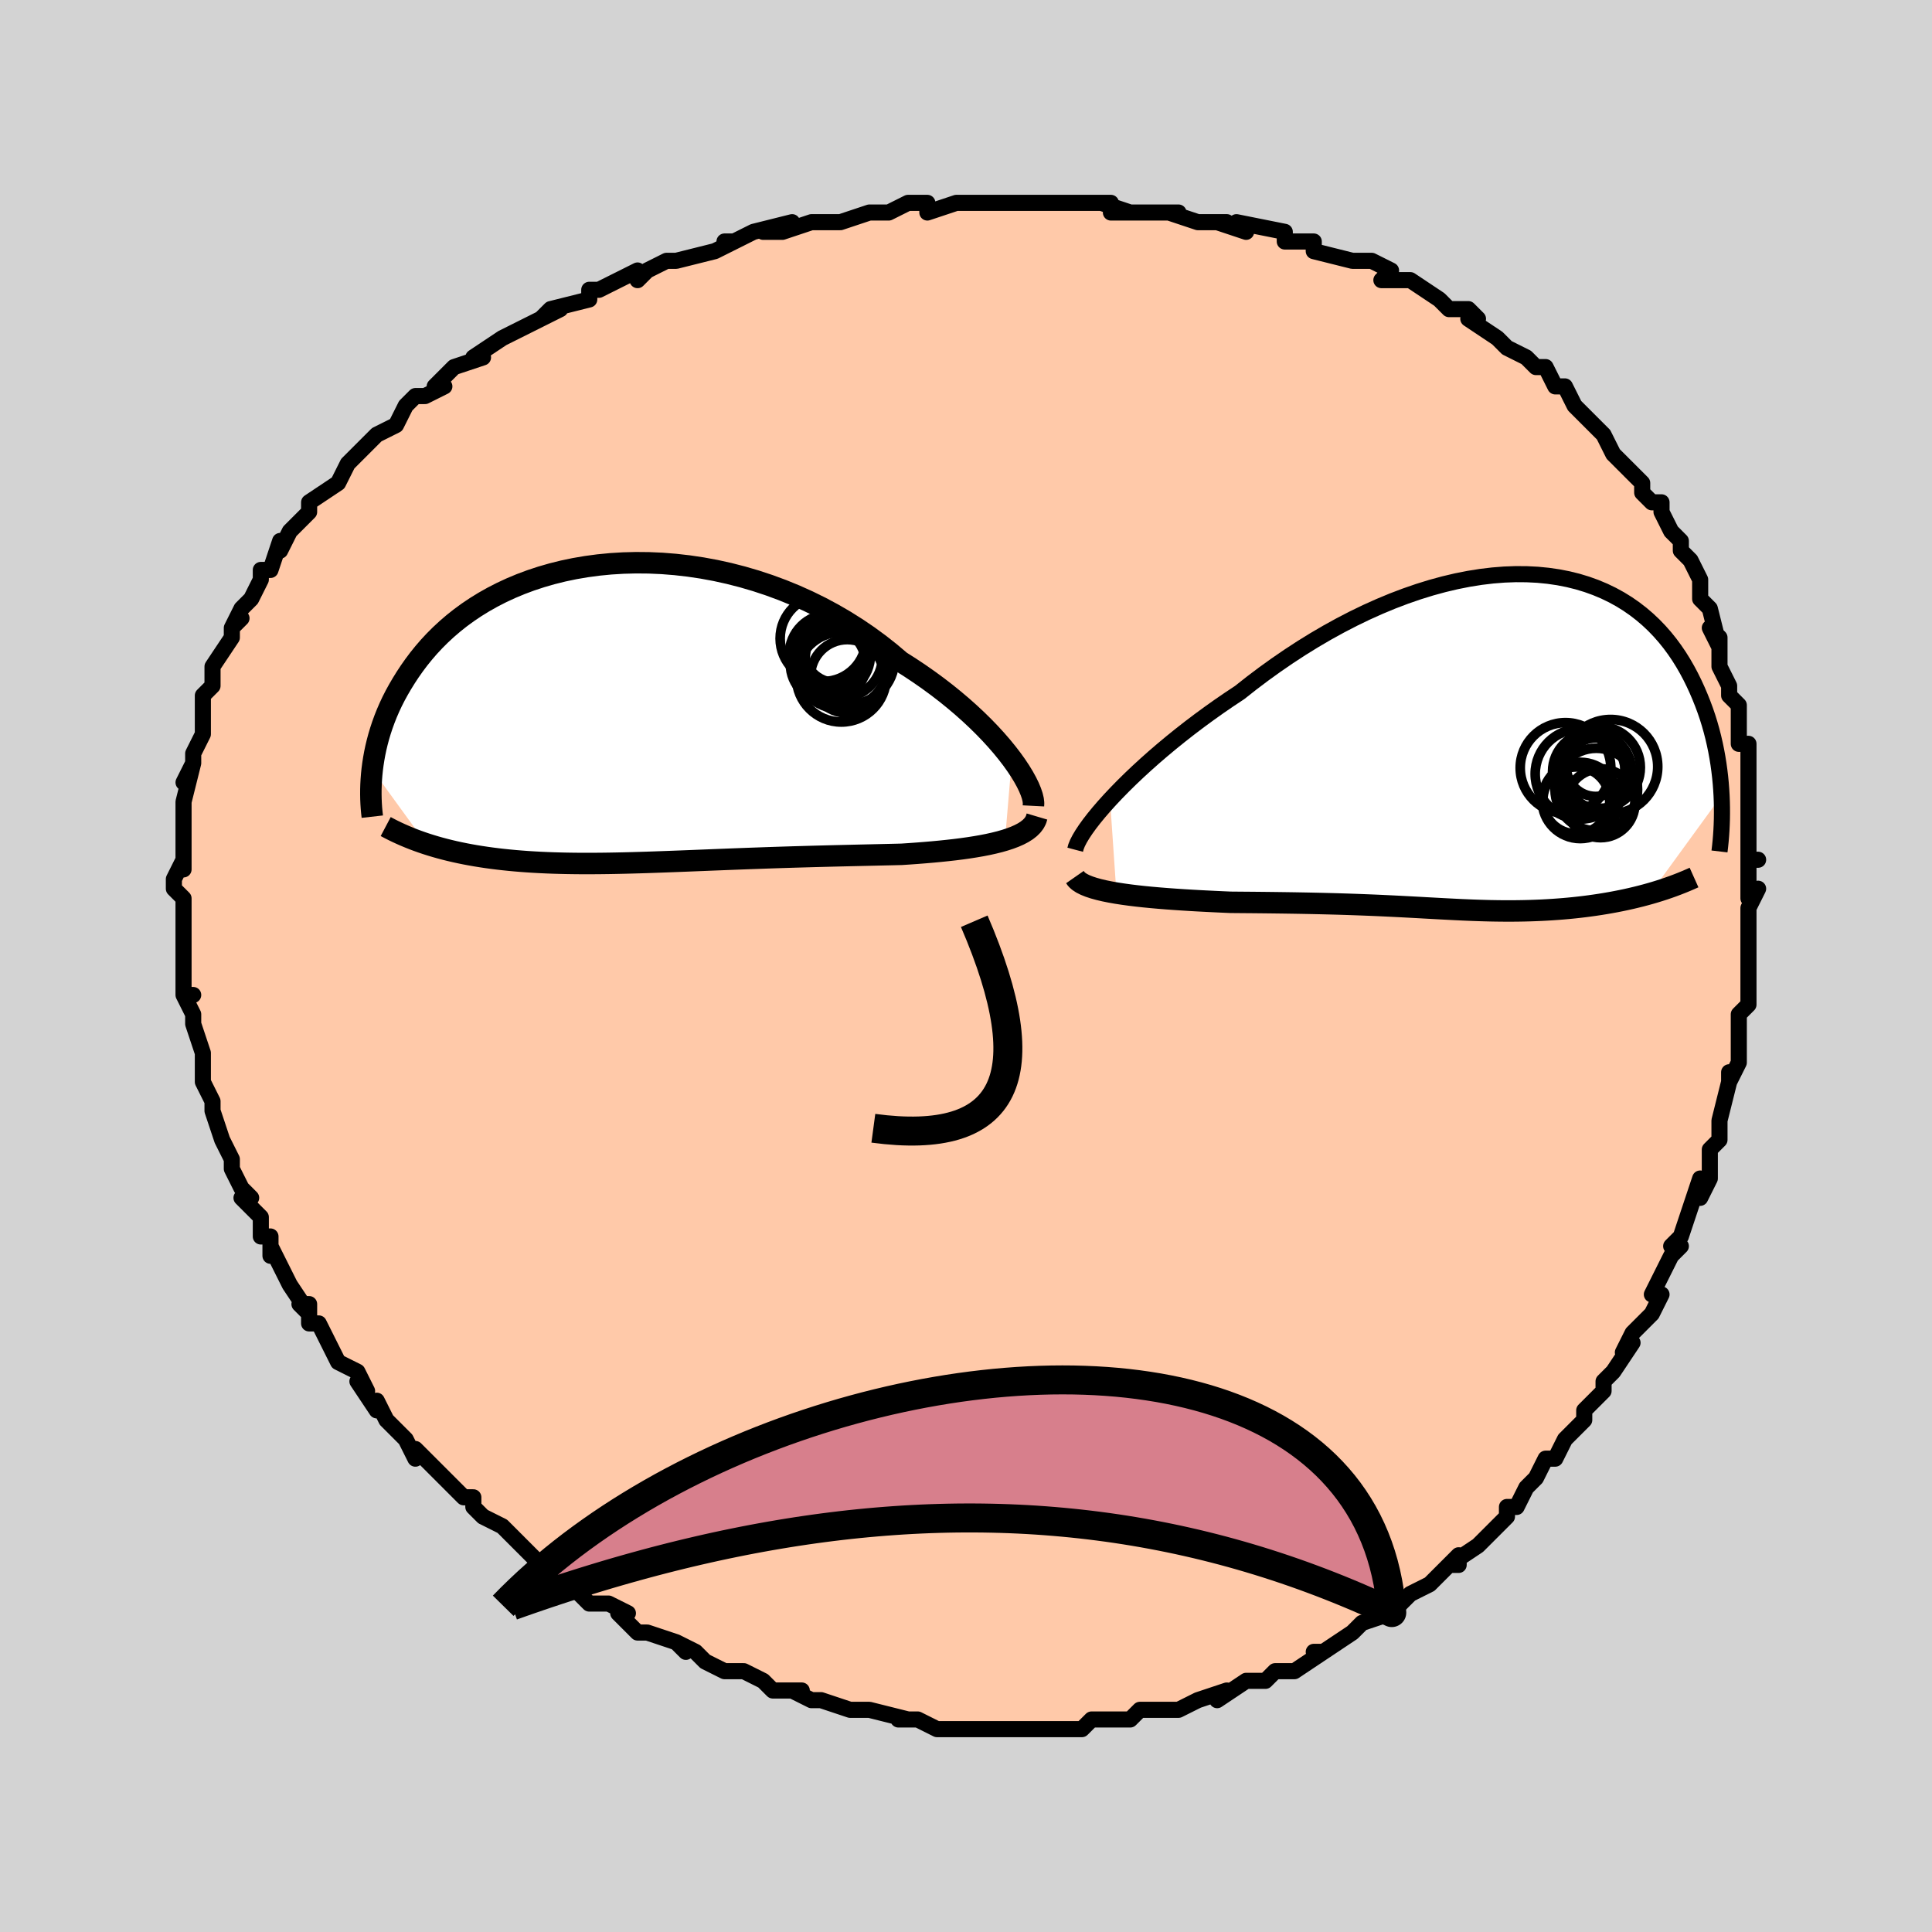 <svg viewBox="-100 -100 200 200" xmlns="http://www.w3.org/2000/svg" width="400" height="400" id="face-svg"><defs><clipPath id="leftEyeClipPath"><polyline points="39.652,4.664,39.155,4.017,38.614,3.355,38.029,2.681,37.402,1.996,36.734,1.305,36.027,0.61,35.281,-0.087,34.499,-0.783,33.682,-1.475,32.831,-2.163,31.948,-2.843,31.035,-3.513,30.092,-4.172,29.122,-4.818,28.126,-5.45,27.069,-6.346,25.968,-7.215,24.825,-8.053,23.643,-8.857,22.425,-9.625,21.173,-10.353,19.892,-11.039,18.584,-11.683,17.254,-12.281,15.903,-12.833,14.537,-13.337,13.158,-13.793,11.769,-14.2,10.376,-14.557,8.98,-14.865,7.585,-15.122,6.195,-15.329,4.813,-15.487,3.442,-15.596,2.085,-15.656,0.745,-15.668,-0.575,-15.634,-1.874,-15.555,-3.147,-15.431,-4.394,-15.264,-5.611,-15.056,-6.798,-14.808,-7.951,-14.521,-9.07,-14.198,-10.154,-13.841,-11.2,-13.45,-12.208,-13.029,-13.177,-12.579,-14.107,-12.102,-14.997,-11.601,-15.847,-11.077,-16.656,-10.533,-17.426,-9.971,-18.156,-9.392,-18.846,-8.799,-19.498,-8.195,-20.113,-7.581,-20.691,-6.959,-21.233,-6.331,-21.742,-5.7,-22.218,-5.066,-22.664,-4.433,-23.081,-3.801,-23.471,-3.172,-23.836,-2.549,-24.177,-1.929,-24.492,-1.31,-24.781,-0.693,-25.047,-0.079,-25.289,0.531,-25.509,1.136,-25.707,1.736,-25.885,2.33,-26.042,2.917,-26.181,3.497,-26.301,4.069,-26.403,4.632,-26.489,5.187,-26.56,5.732,-20.966,13.436,-20.496,13.585,-20.017,13.729,-19.529,13.867,-19.031,13.999,-18.525,14.125,-18.01,14.245,-17.486,14.359,-16.953,14.468,-16.412,14.57,-15.862,14.667,-15.303,14.757,-14.737,14.842,-14.162,14.921,-13.58,14.994,-12.988,15.062,-12.384,15.124,-11.769,15.182,-11.142,15.234,-10.505,15.281,-9.857,15.322,-9.198,15.358,-8.529,15.389,-7.849,15.415,-7.159,15.435,-6.459,15.451,-5.749,15.462,-5.029,15.469,-4.298,15.47,-3.558,15.468,-2.808,15.462,-2.047,15.452,-1.277,15.438,-0.497,15.421,0.293,15.401,1.093,15.378,1.903,15.353,2.723,15.325,3.554,15.295,4.394,15.264,5.244,15.232,6.105,15.198,6.975,15.163,7.856,15.128,8.746,15.092,9.647,15.057,10.558,15.021,11.478,14.986,12.408,14.951,13.348,14.918,14.296,14.884,15.254,14.852,16.22,14.821,17.195,14.791,18.177,14.763,19.166,14.735,20.162,14.709,21.163,14.683,22.169,14.659,23.179,14.635,24.192,14.612,25.206,14.589,26.22,14.566,27.233,14.543,28.242,14.518,29.056,14.464,29.861,14.406,30.658,14.343,31.444,14.276,32.219,14.203,32.98,14.124,33.727,14.04,34.457,13.948,35.169,13.848,35.861,13.74,36.53,13.624,37.176,13.498,37.795,13.361,38.386,13.214,38.946,13.054"></polyline></clipPath><clipPath id="rightEyeClipPath"><polyline points="-39.649,5.949,-38.995,5.255,-38.298,4.543,-37.56,3.816,-36.782,3.077,-35.967,2.328,-35.117,1.572,-34.234,0.812,-33.32,0.051,-32.378,-0.71,-31.409,-1.468,-30.415,-2.221,-29.398,-2.966,-28.361,-3.703,-27.304,-4.428,-26.231,-5.14,-25,-6.111,-23.742,-7.059,-22.462,-7.98,-21.162,-8.872,-19.845,-9.732,-18.513,-10.556,-17.171,-11.341,-15.821,-12.085,-14.466,-12.787,-13.109,-13.443,-11.753,-14.052,-10.401,-14.614,-9.055,-15.125,-7.719,-15.586,-6.395,-15.996,-5.085,-16.353,-3.792,-16.658,-2.518,-16.91,-1.265,-17.11,-0.035,-17.257,1.169,-17.352,2.347,-17.395,3.496,-17.387,4.615,-17.33,5.703,-17.223,6.759,-17.069,7.78,-16.869,8.767,-16.624,9.719,-16.335,10.635,-16.005,11.515,-15.635,12.358,-15.228,13.164,-14.785,13.934,-14.308,14.666,-13.799,15.362,-13.262,16.022,-12.697,16.646,-12.108,17.235,-11.497,17.79,-10.866,18.312,-10.217,18.801,-9.554,19.259,-8.878,19.688,-8.191,20.087,-7.497,20.459,-6.798,20.806,-6.095,21.129,-5.391,21.429,-4.689,21.708,-3.99,21.967,-3.292,22.205,-2.593,22.422,-1.894,22.62,-1.196,22.798,-0.5,22.958,0.194,23.1,0.883,23.225,1.568,23.334,2.246,23.427,2.918,23.506,3.583,23.57,4.239,23.62,4.887,23.658,5.525,16.281,15.665,15.787,15.802,15.287,15.934,14.78,16.06,14.268,16.181,13.751,16.296,13.228,16.406,12.701,16.51,12.17,16.608,11.635,16.701,11.097,16.788,10.556,16.87,10.013,16.946,9.468,17.017,8.922,17.082,8.371,17.142,7.814,17.197,7.252,17.247,6.685,17.291,6.114,17.331,5.541,17.366,4.965,17.396,4.387,17.42,3.808,17.44,3.228,17.455,2.647,17.465,2.065,17.471,1.482,17.472,0.899,17.469,0.314,17.462,-0.272,17.452,-0.86,17.437,-1.45,17.419,-2.043,17.399,-2.639,17.375,-3.24,17.349,-3.846,17.32,-4.457,17.289,-5.076,17.257,-5.703,17.223,-6.339,17.188,-6.986,17.153,-7.644,17.116,-8.315,17.08,-9,17.043,-9.7,17.007,-10.417,16.971,-11.151,16.936,-11.905,16.901,-12.679,16.868,-13.474,16.837,-14.291,16.807,-15.132,16.778,-15.997,16.751,-16.887,16.727,-17.802,16.704,-18.743,16.683,-19.71,16.664,-20.703,16.647,-21.721,16.632,-22.765,16.618,-23.833,16.606,-24.924,16.595,-26.036,16.586,-27.168,16.576,-27.996,16.54,-28.827,16.501,-29.659,16.46,-30.49,16.417,-31.319,16.37,-32.144,16.319,-32.962,16.264,-33.772,16.205,-34.572,16.141,-35.357,16.072,-36.127,15.997,-36.878,15.915,-37.607,15.826,-38.311,15.729,-38.987,15.625"></polyline></clipPath><filter id="fuzzy"><feTurbulence id="turbulence" baseFrequency="0.05" numOctaves="3" type="noise" result="noise"></feTurbulence><feDisplacementMap in="SourceGraphic" in2="noise" scale="2"></feDisplacementMap></filter><linearGradient id="rainbowGradient" x1="0%" y1="0%" x2="100%" y2="0%"><stop offset="0%" style="stop-color: rgb(44, 34, 43);  stop-opacity: 1"></stop><stop offset="50%" style="stop-color: rgb(148, 0, 211);  stop-opacity: 1"></stop><stop offset="100%" style="stop-color: rgb(255, 165, 0);  stop-opacity: 1"></stop></linearGradient></defs><title>That&#39;s an ugly face</title><desc>CREATED BY XUAN TANG, MORE INFO AT TXSTC55.GITHUB.IO</desc><rect x="-100" y="-100" width="100%" height="100%" opacity="1" fill="rgb(211, 211, 211)"></rect><polyline id="faceContour" points="81,0,81,0,81,4,80,5,80,5,80,6,80,8,80,10,79,12,79,11,79,12,78,16,78,16,78,18,77,19,77,21,77,22,76,24,76,22,75,25,75,25,74,28,73,29,74,29,73,30,71,34,72,34,71,36,71,36,69,38,68,40,69,39,69,39,67,42,66,43,66,44,65,45,64,46,64,47,63,48,63,48,62,49,61,51,60,51,59,53,58,54,57,56,56,56,56,57,54,59,54,59,53,60,50,62,51,62,51,61,48,64,48,64,46,65,46,65,44,67,44,67,43,67,44,67,41,68,40,69,40,69,37,71,36,71,37,71,37,71,34,73,33,73,32,73,31,74,30,74,29,74,26,76,27,75,24,76,24,76,22,77,20,77,19,77,19,77,20,77,18,77,17,78,15,78,14,78,13,78,12,79,10,79,9,79,9,79,7,79,6,79,6,79,3,79,2,79,2,79,-1,79,-2,79,-2,79,-3,79,-5,78,-5,78,-7,78,-6,78,-10,77,-10,77,-10,77,-12,77,-15,76,-16,76,-18,75,-17,75,-19,75,-20,75,-21,74,-21,74,-23,73,-24,73,-25,73,-27,72,-28,71,-30,70,-29,71,-30,70,-33,69,-34,69,-36,67,-35,67,-37,66,-38,66,-38,66,-39,66,-41,64,-41,64,-42,63,-43,62,-44,62,-46,60,-45,61,-46,60,-48,58,-50,57,-50,57,-51,56,-51,55,-52,55,-53,54,-53,54,-56,51,-57,50,-57,51,-58,49,-59,48,-60,47,-61,45,-61,46,-63,43,-62,44,-63,42,-63,42,-65,41,-65,41,-67,37,-68,37,-68,35,-69,35,-68,36,-70,33,-70,33,-72,29,-72,30,-72,28,-73,28,-73,26,-75,24,-75,24,-74,24,-75,23,-76,21,-76,20,-77,18,-78,15,-78,15,-78,15,-78,14,-79,12,-79,11,-79,11,-79,10,-79,9,-80,6,-80,5,-81,3,-80,3,-81,3,-81,1,-81,0,-81,-2,-81,-2,-81,-5,-81,-6,-81,-7,-82,-8,-82,-9,-81,-11,-81,-10,-81,-12,-81,-13,-81,-13,-81,-15,-81,-16,-81,-17,-81,-17,-80,-21,-81,-19,-80,-21,-80,-22,-79,-24,-79,-26,-79,-26,-79,-28,-78,-29,-78,-31,-78,-31,-78,-31,-76,-34,-76,-35,-75,-36,-76,-35,-75,-37,-74,-38,-73,-40,-73,-40,-73,-41,-72,-41,-71,-44,-71,-43,-70,-45,-70,-45,-68,-47,-68,-48,-68,-48,-65,-50,-64,-52,-64,-52,-64,-52,-62,-54,-61,-55,-62,-54,-61,-55,-59,-56,-58,-58,-57,-59,-56,-59,-54,-60,-55,-60,-53,-62,-50,-63,-51,-63,-51,-63,-48,-65,-48,-65,-46,-66,-46,-66,-42,-68,-44,-67,-43,-68,-39,-69,-39,-70,-38,-70,-36,-71,-34,-72,-34,-71,-33,-72,-31,-73,-31,-73,-30,-73,-26,-74,-24,-75,-25,-75,-24,-75,-22,-76,-18,-77,-21,-76,-19,-76,-16,-77,-13,-77,-13,-77,-10,-78,-9,-78,-8,-78,-8,-78,-6,-79,-4,-79,-4,-78,-1,-79,0,-79,2,-79,3,-79,6,-79,6,-79,7,-79,9,-79,11,-79,11,-79,15,-79,14,-79,17,-78,15,-78,19,-78,22,-78,21,-78,24,-77,24,-77,27,-77,26,-77,29,-76,28,-77,33,-76,33,-75,35,-75,34,-75,36,-75,36,-74,40,-73,40,-73,42,-73,44,-72,43,-71,46,-71,45,-71,46,-71,49,-69,50,-68,52,-68,53,-67,52,-67,55,-65,55,-65,56,-64,58,-63,59,-62,59,-62,60,-62,61,-60,62,-60,63,-58,64,-57,63,-58,65,-56,66,-55,66,-55,67,-53,69,-51,69,-51,70,-50,70,-49,71,-48,72,-48,72,-47,73,-45,74,-44,74,-43,75,-42,76,-40,76,-38,76,-38,77,-37,77,-37,78,-33,77,-35,78,-34,78,-31,79,-29,79,-28,80,-27,80,-26,80,-27,80,-23,81,-23,81,-23,81,-20,81,-17,81,-17,81,-15,81,-15,81,-11,82,-11,81,-11,81,-9,81,-7,82,-8,81,-6,81,-3,81,-1,81,-3,81,0,81,0" fill="#ffc9a9" stroke="black" stroke-width="1.667" stroke-linejoin="round" filter="url(#fuzzy)"></polyline><g transform="translate(54.559 -23.17)"><polyline id="rightCountour" points="-39.649,5.949,-38.995,5.255,-38.298,4.543,-37.56,3.816,-36.782,3.077,-35.967,2.328,-35.117,1.572,-34.234,0.812,-33.32,0.051,-32.378,-0.71,-31.409,-1.468,-30.415,-2.221,-29.398,-2.966,-28.361,-3.703,-27.304,-4.428,-26.231,-5.14,-25,-6.111,-23.742,-7.059,-22.462,-7.98,-21.162,-8.872,-19.845,-9.732,-18.513,-10.556,-17.171,-11.341,-15.821,-12.085,-14.466,-12.787,-13.109,-13.443,-11.753,-14.052,-10.401,-14.614,-9.055,-15.125,-7.719,-15.586,-6.395,-15.996,-5.085,-16.353,-3.792,-16.658,-2.518,-16.91,-1.265,-17.11,-0.035,-17.257,1.169,-17.352,2.347,-17.395,3.496,-17.387,4.615,-17.33,5.703,-17.223,6.759,-17.069,7.78,-16.869,8.767,-16.624,9.719,-16.335,10.635,-16.005,11.515,-15.635,12.358,-15.228,13.164,-14.785,13.934,-14.308,14.666,-13.799,15.362,-13.262,16.022,-12.697,16.646,-12.108,17.235,-11.497,17.79,-10.866,18.312,-10.217,18.801,-9.554,19.259,-8.878,19.688,-8.191,20.087,-7.497,20.459,-6.798,20.806,-6.095,21.129,-5.391,21.429,-4.689,21.708,-3.99,21.967,-3.292,22.205,-2.593,22.422,-1.894,22.62,-1.196,22.798,-0.5,22.958,0.194,23.1,0.883,23.225,1.568,23.334,2.246,23.427,2.918,23.506,3.583,23.57,4.239,23.62,4.887,23.658,5.525,16.281,15.665,15.787,15.802,15.287,15.934,14.78,16.06,14.268,16.181,13.751,16.296,13.228,16.406,12.701,16.51,12.17,16.608,11.635,16.701,11.097,16.788,10.556,16.87,10.013,16.946,9.468,17.017,8.922,17.082,8.371,17.142,7.814,17.197,7.252,17.247,6.685,17.291,6.114,17.331,5.541,17.366,4.965,17.396,4.387,17.42,3.808,17.44,3.228,17.455,2.647,17.465,2.065,17.471,1.482,17.472,0.899,17.469,0.314,17.462,-0.272,17.452,-0.86,17.437,-1.45,17.419,-2.043,17.399,-2.639,17.375,-3.24,17.349,-3.846,17.32,-4.457,17.289,-5.076,17.257,-5.703,17.223,-6.339,17.188,-6.986,17.153,-7.644,17.116,-8.315,17.08,-9,17.043,-9.7,17.007,-10.417,16.971,-11.151,16.936,-11.905,16.901,-12.679,16.868,-13.474,16.837,-14.291,16.807,-15.132,16.778,-15.997,16.751,-16.887,16.727,-17.802,16.704,-18.743,16.683,-19.71,16.664,-20.703,16.647,-21.721,16.632,-22.765,16.618,-23.833,16.606,-24.924,16.595,-26.036,16.586,-27.168,16.576,-27.996,16.54,-28.827,16.501,-29.659,16.46,-30.49,16.417,-31.319,16.37,-32.144,16.319,-32.962,16.264,-33.772,16.205,-34.572,16.141,-35.357,16.072,-36.127,15.997,-36.878,15.915,-37.607,15.826,-38.311,15.729,-38.987,15.625" fill="white" stroke="white" stroke-width="0" stroke-linejoin="round" filter="url(#fuzzy)"></polyline></g><g transform="translate(-34.908 -26.08)"><polyline id="leftCountour" points="39.652,4.664,39.155,4.017,38.614,3.355,38.029,2.681,37.402,1.996,36.734,1.305,36.027,0.61,35.281,-0.087,34.499,-0.783,33.682,-1.475,32.831,-2.163,31.948,-2.843,31.035,-3.513,30.092,-4.172,29.122,-4.818,28.126,-5.45,27.069,-6.346,25.968,-7.215,24.825,-8.053,23.643,-8.857,22.425,-9.625,21.173,-10.353,19.892,-11.039,18.584,-11.683,17.254,-12.281,15.903,-12.833,14.537,-13.337,13.158,-13.793,11.769,-14.2,10.376,-14.557,8.98,-14.865,7.585,-15.122,6.195,-15.329,4.813,-15.487,3.442,-15.596,2.085,-15.656,0.745,-15.668,-0.575,-15.634,-1.874,-15.555,-3.147,-15.431,-4.394,-15.264,-5.611,-15.056,-6.798,-14.808,-7.951,-14.521,-9.07,-14.198,-10.154,-13.841,-11.2,-13.45,-12.208,-13.029,-13.177,-12.579,-14.107,-12.102,-14.997,-11.601,-15.847,-11.077,-16.656,-10.533,-17.426,-9.971,-18.156,-9.392,-18.846,-8.799,-19.498,-8.195,-20.113,-7.581,-20.691,-6.959,-21.233,-6.331,-21.742,-5.7,-22.218,-5.066,-22.664,-4.433,-23.081,-3.801,-23.471,-3.172,-23.836,-2.549,-24.177,-1.929,-24.492,-1.31,-24.781,-0.693,-25.047,-0.079,-25.289,0.531,-25.509,1.136,-25.707,1.736,-25.885,2.33,-26.042,2.917,-26.181,3.497,-26.301,4.069,-26.403,4.632,-26.489,5.187,-26.56,5.732,-20.966,13.436,-20.496,13.585,-20.017,13.729,-19.529,13.867,-19.031,13.999,-18.525,14.125,-18.01,14.245,-17.486,14.359,-16.953,14.468,-16.412,14.57,-15.862,14.667,-15.303,14.757,-14.737,14.842,-14.162,14.921,-13.58,14.994,-12.988,15.062,-12.384,15.124,-11.769,15.182,-11.142,15.234,-10.505,15.281,-9.857,15.322,-9.198,15.358,-8.529,15.389,-7.849,15.415,-7.159,15.435,-6.459,15.451,-5.749,15.462,-5.029,15.469,-4.298,15.47,-3.558,15.468,-2.808,15.462,-2.047,15.452,-1.277,15.438,-0.497,15.421,0.293,15.401,1.093,15.378,1.903,15.353,2.723,15.325,3.554,15.295,4.394,15.264,5.244,15.232,6.105,15.198,6.975,15.163,7.856,15.128,8.746,15.092,9.647,15.057,10.558,15.021,11.478,14.986,12.408,14.951,13.348,14.918,14.296,14.884,15.254,14.852,16.22,14.821,17.195,14.791,18.177,14.763,19.166,14.735,20.162,14.709,21.163,14.683,22.169,14.659,23.179,14.635,24.192,14.612,25.206,14.589,26.22,14.566,27.233,14.543,28.242,14.518,29.056,14.464,29.861,14.406,30.658,14.343,31.444,14.276,32.219,14.203,32.98,14.124,33.727,14.04,34.457,13.948,35.169,13.848,35.861,13.74,36.53,13.624,37.176,13.498,37.795,13.361,38.386,13.214,38.946,13.054" fill="white" stroke="white" stroke-width="0" stroke-linejoin="round" filter="url(#fuzzy)"></polyline></g><g transform="translate(54.559 -23.17)"><polyline id="rightUpper" points="-43.254,11.136,-43.17,10.816,-43.017,10.442,-42.799,10.017,-42.518,9.545,-42.177,9.031,-41.778,8.477,-41.323,7.889,-40.815,7.269,-40.256,6.621,-39.649,5.949,-38.995,5.255,-38.298,4.543,-37.56,3.816,-36.782,3.077,-35.967,2.328,-35.117,1.572,-34.234,0.812,-33.32,0.051,-32.378,-0.71,-31.409,-1.468,-30.415,-2.221,-29.398,-2.966,-28.361,-3.703,-27.304,-4.428,-26.231,-5.14,-25,-6.111,-23.742,-7.059,-22.462,-7.98,-21.162,-8.872,-19.845,-9.732,-18.513,-10.556,-17.171,-11.341,-15.821,-12.085,-14.466,-12.787,-13.109,-13.443,-11.753,-14.052,-10.401,-14.614,-9.055,-15.125,-7.719,-15.586,-6.395,-15.996,-5.085,-16.353,-3.792,-16.658,-2.518,-16.91,-1.265,-17.11,-0.035,-17.257,1.169,-17.352,2.347,-17.395,3.496,-17.387,4.615,-17.33,5.703,-17.223,6.759,-17.069,7.78,-16.869,8.767,-16.624,9.719,-16.335,10.635,-16.005,11.515,-15.635,12.358,-15.228,13.164,-14.785,13.934,-14.308,14.666,-13.799,15.362,-13.262,16.022,-12.697,16.646,-12.108,17.235,-11.497,17.79,-10.866,18.312,-10.217,18.801,-9.554,19.259,-8.878,19.688,-8.191,20.087,-7.497,20.459,-6.798,20.806,-6.095,21.129,-5.391,21.429,-4.689,21.708,-3.99,21.967,-3.292,22.205,-2.593,22.422,-1.894,22.62,-1.196,22.798,-0.5,22.958,0.194,23.1,0.883,23.225,1.568,23.334,2.246,23.427,2.918,23.506,3.583,23.57,4.239,23.62,4.887,23.658,5.525,23.683,6.154,23.696,6.772,23.698,7.379,23.69,7.975,23.671,8.56,23.643,9.134,23.605,9.695,23.559,10.245,23.504,10.784,23.442,11.311" fill="none" stroke="black" stroke-width="1.667" stroke-linejoin="round" filter="url(#fuzzy)"></polyline><polyline id="rightLower" points="-43.283,13.965,-43.124,14.193,-42.891,14.405,-42.59,14.602,-42.226,14.784,-41.804,14.953,-41.329,15.11,-40.805,15.254,-40.238,15.388,-39.63,15.511,-38.987,15.625,-38.311,15.729,-37.607,15.826,-36.878,15.915,-36.127,15.997,-35.357,16.072,-34.572,16.141,-33.772,16.205,-32.962,16.264,-32.144,16.319,-31.319,16.37,-30.49,16.417,-29.659,16.46,-28.827,16.501,-27.996,16.54,-27.168,16.576,-26.036,16.586,-24.924,16.595,-23.833,16.606,-22.765,16.618,-21.721,16.632,-20.703,16.647,-19.71,16.664,-18.743,16.683,-17.802,16.704,-16.887,16.727,-15.997,16.751,-15.132,16.778,-14.291,16.807,-13.474,16.837,-12.679,16.868,-11.905,16.901,-11.151,16.936,-10.417,16.971,-9.7,17.007,-9,17.043,-8.315,17.08,-7.644,17.116,-6.986,17.153,-6.339,17.188,-5.703,17.223,-5.076,17.257,-4.457,17.289,-3.846,17.32,-3.24,17.349,-2.639,17.375,-2.043,17.399,-1.45,17.419,-0.86,17.437,-0.272,17.452,0.314,17.462,0.899,17.469,1.482,17.472,2.065,17.471,2.647,17.465,3.228,17.455,3.808,17.44,4.387,17.42,4.965,17.396,5.541,17.366,6.114,17.331,6.685,17.291,7.252,17.247,7.814,17.197,8.371,17.142,8.922,17.082,9.468,17.017,10.013,16.946,10.556,16.87,11.097,16.788,11.635,16.701,12.17,16.608,12.701,16.51,13.228,16.406,13.751,16.296,14.268,16.181,14.78,16.06,15.287,15.934,15.787,15.802,16.281,15.665,16.768,15.522,17.247,15.374,17.72,15.221,18.185,15.062,18.642,14.899,19.091,14.73,19.532,14.557,19.965,14.379,20.39,14.197,20.807,14.01" fill="none" stroke="black" stroke-width="2.222" stroke-linejoin="round" filter="url(#fuzzy)"></polyline><!--[--><circle r="3.463" cx="8.621" cy="6.023" stroke="black" fill="none" stroke-width="1" filter="url(#fuzzy)" clip-path="url(#rightEyeClipPath)"></circle><circle r="4.273" cx="10.689" cy="4.901" stroke="black" fill="none" stroke-width="1" filter="url(#fuzzy)" clip-path="url(#rightEyeClipPath)"></circle><circle r="3.948" cx="9.035" cy="6.032" stroke="black" fill="none" stroke-width="1" filter="url(#fuzzy)" clip-path="url(#rightEyeClipPath)"></circle><circle r="4.688" cx="7.502" cy="2.666" stroke="black" fill="none" stroke-width="1" filter="url(#fuzzy)" clip-path="url(#rightEyeClipPath)"></circle><circle r="3.566" cx="11.131" cy="6.32" stroke="black" fill="none" stroke-width="1" filter="url(#fuzzy)" clip-path="url(#rightEyeClipPath)"></circle><circle r="4.1" cx="10.261" cy="3.051" stroke="black" fill="none" stroke-width="1" filter="url(#fuzzy)" clip-path="url(#rightEyeClipPath)"></circle><circle r="4.237" cx="11.012" cy="2.615" stroke="black" fill="none" stroke-width="1" filter="url(#fuzzy)" clip-path="url(#rightEyeClipPath)"></circle><circle r="4.674" cx="9.038" cy="3.288" stroke="black" fill="none" stroke-width="1" filter="url(#fuzzy)" clip-path="url(#rightEyeClipPath)"></circle><circle r="3.028" cx="10.627" cy="2.592" stroke="black" fill="none" stroke-width="1" filter="url(#fuzzy)" clip-path="url(#rightEyeClipPath)"></circle><circle r="4.883" cx="12.167" cy="2.534" stroke="black" fill="none" stroke-width="1" filter="url(#fuzzy)" clip-path="url(#rightEyeClipPath)"></circle><!--]--></g><g transform="translate(-34.908 -26.08)"><polyline id="leftUpper" points="41.888,9.505,41.903,9.212,41.862,8.865,41.767,8.469,41.618,8.029,41.417,7.547,41.163,7.029,40.859,6.478,40.505,5.897,40.102,5.292,39.652,4.664,39.155,4.017,38.614,3.355,38.029,2.681,37.402,1.996,36.734,1.305,36.027,0.61,35.281,-0.087,34.499,-0.783,33.682,-1.475,32.831,-2.163,31.948,-2.843,31.035,-3.513,30.092,-4.172,29.122,-4.818,28.126,-5.45,27.069,-6.346,25.968,-7.215,24.825,-8.053,23.643,-8.857,22.425,-9.625,21.173,-10.353,19.892,-11.039,18.584,-11.683,17.254,-12.281,15.903,-12.833,14.537,-13.337,13.158,-13.793,11.769,-14.2,10.376,-14.557,8.98,-14.865,7.585,-15.122,6.195,-15.329,4.813,-15.487,3.442,-15.596,2.085,-15.656,0.745,-15.668,-0.575,-15.634,-1.874,-15.555,-3.147,-15.431,-4.394,-15.264,-5.611,-15.056,-6.798,-14.808,-7.951,-14.521,-9.07,-14.198,-10.154,-13.841,-11.2,-13.45,-12.208,-13.029,-13.177,-12.579,-14.107,-12.102,-14.997,-11.601,-15.847,-11.077,-16.656,-10.533,-17.426,-9.971,-18.156,-9.392,-18.846,-8.799,-19.498,-8.195,-20.113,-7.581,-20.691,-6.959,-21.233,-6.331,-21.742,-5.7,-22.218,-5.066,-22.664,-4.433,-23.081,-3.801,-23.471,-3.172,-23.836,-2.549,-24.177,-1.929,-24.492,-1.31,-24.781,-0.693,-25.047,-0.079,-25.289,0.531,-25.509,1.136,-25.707,1.736,-25.885,2.33,-26.042,2.917,-26.181,3.497,-26.301,4.069,-26.403,4.632,-26.489,5.187,-26.56,5.732,-26.615,6.267,-26.656,6.793,-26.684,7.308,-26.699,7.813,-26.701,8.308,-26.692,8.791,-26.672,9.264,-26.642,9.727,-26.601,10.178,-26.551,10.62" fill="none" stroke="black" stroke-width="2.222" stroke-linejoin="round" filter="url(#fuzzy)"></polyline><polyline id="leftLower" points="42.255,10.606,42.157,10.936,41.998,11.244,41.782,11.531,41.513,11.799,41.194,12.049,40.827,12.281,40.416,12.496,39.964,12.696,39.473,12.882,38.946,13.054,38.386,13.214,37.795,13.361,37.176,13.498,36.53,13.624,35.861,13.74,35.169,13.848,34.457,13.948,33.727,14.04,32.98,14.124,32.219,14.203,31.444,14.276,30.658,14.343,29.861,14.406,29.056,14.464,28.242,14.518,27.233,14.543,26.22,14.566,25.206,14.589,24.192,14.612,23.179,14.635,22.169,14.659,21.163,14.683,20.162,14.709,19.166,14.735,18.177,14.763,17.195,14.791,16.22,14.821,15.254,14.852,14.296,14.884,13.348,14.918,12.408,14.951,11.478,14.986,10.558,15.021,9.647,15.057,8.746,15.092,7.856,15.128,6.975,15.163,6.105,15.198,5.244,15.232,4.394,15.264,3.554,15.295,2.723,15.325,1.903,15.353,1.093,15.378,0.293,15.401,-0.497,15.421,-1.277,15.438,-2.047,15.452,-2.808,15.462,-3.558,15.468,-4.298,15.47,-5.029,15.469,-5.749,15.462,-6.459,15.451,-7.159,15.435,-7.849,15.415,-8.529,15.389,-9.198,15.358,-9.857,15.322,-10.505,15.281,-11.142,15.234,-11.769,15.182,-12.384,15.124,-12.988,15.062,-13.58,14.994,-14.162,14.921,-14.737,14.842,-15.303,14.757,-15.862,14.667,-16.412,14.57,-16.953,14.468,-17.486,14.359,-18.01,14.245,-18.525,14.125,-19.031,13.999,-19.529,13.867,-20.017,13.729,-20.496,13.585,-20.966,13.436,-21.427,13.281,-21.879,13.12,-22.321,12.954,-22.754,12.782,-23.178,12.605,-23.593,12.423,-23.999,12.236,-24.396,12.044,-24.784,11.846,-25.164,11.645" fill="none" stroke="black" stroke-width="2.222" stroke-linejoin="round" filter="url(#fuzzy)"></polyline><!--[--><circle r="4.654" cx="22.004" cy="-3.832" stroke="black" fill="none" stroke-width="1" filter="url(#fuzzy)" clip-path="url(#leftEyeClipPath)"></circle><circle r="4.452" cx="20.121" cy="-7.824" stroke="black" fill="none" stroke-width="1" filter="url(#fuzzy)" clip-path="url(#leftEyeClipPath)"></circle><circle r="3.902" cx="20.629" cy="-5.167" stroke="black" fill="none" stroke-width="1" filter="url(#fuzzy)" clip-path="url(#leftEyeClipPath)"></circle><circle r="3.801" cx="22.616" cy="-3.909" stroke="black" fill="none" stroke-width="1" filter="url(#fuzzy)" clip-path="url(#leftEyeClipPath)"></circle><circle r="4.313" cx="21.952" cy="-5.965" stroke="black" fill="none" stroke-width="1" filter="url(#fuzzy)" clip-path="url(#leftEyeClipPath)"></circle><circle r="4.935" cx="21.999" cy="-5.441" stroke="black" fill="none" stroke-width="1" filter="url(#fuzzy)" clip-path="url(#leftEyeClipPath)"></circle><circle r="4.63" cx="22.885" cy="-5.657" stroke="black" fill="none" stroke-width="1" filter="url(#fuzzy)" clip-path="url(#leftEyeClipPath)"></circle><circle r="4.204" cx="20.813" cy="-6.141" stroke="black" fill="none" stroke-width="1" filter="url(#fuzzy)" clip-path="url(#leftEyeClipPath)"></circle><circle r="3.272" cx="21.403" cy="-6.543" stroke="black" fill="none" stroke-width="1" filter="url(#fuzzy)" clip-path="url(#leftEyeClipPath)"></circle><circle r="3.617" cx="20.986" cy="-6.404" stroke="black" fill="none" stroke-width="1" filter="url(#fuzzy)" clip-path="url(#leftEyeClipPath)"></circle><!--]--></g><g id="hairs"><!--[--><!--]--></g><g id="lineNose"><path d="M -9.591 16.797, Q11.298 19.606,0.854 -4.633" fill="none" stroke="black" stroke-width="3" stroke-linejoin="round" filter="url(#fuzzy)"></path></g><g id="mouth"><polyline points="-47.91,66.229,-47.093,65.399,-46.254,64.581,-45.395,63.775,-44.515,62.983,-43.615,62.204,-42.696,61.438,-41.758,60.685,-40.803,59.946,-39.83,59.221,-38.84,58.509,-37.835,57.811,-36.813,57.127,-35.777,56.457,-34.726,55.802,-33.662,55.161,-32.584,54.534,-31.494,53.922,-30.391,53.325,-29.277,52.743,-28.153,52.177,-27.018,51.625,-25.874,51.089,-24.72,50.568,-23.558,50.063,-22.389,49.574,-21.212,49.101,-20.028,48.644,-18.839,48.203,-17.643,47.778,-16.443,47.37,-15.239,46.979,-14.031,46.604,-12.82,46.246,-11.607,45.906,-10.391,45.582,-9.175,45.276,-7.957,44.987,-6.74,44.716,-5.523,44.463,-4.307,44.227,-3.093,44.01,-1.881,43.81,-0.672,43.629,0.534,43.467,1.735,43.323,2.932,43.197,4.123,43.091,5.309,43.003,6.488,42.935,7.661,42.886,8.825,42.856,9.982,42.846,11.129,42.855,12.267,42.885,13.395,42.934,14.513,43.003,15.619,43.092,16.714,43.202,17.796,43.333,18.865,43.484,19.92,43.655,20.961,43.848,21.988,44.062,22.999,44.297,23.994,44.553,24.973,44.83,25.934,45.13,26.878,45.451,27.803,45.794,28.71,46.159,29.596,46.546,30.463,46.955,31.309,47.387,32.134,47.841,32.936,48.318,33.717,48.818,34.474,49.341,35.207,49.887,35.916,50.456,36.6,51.048,37.259,51.664,37.891,52.304,38.497,52.968,39.076,53.655,39.627,54.367,40.149,55.103,40.642,55.863,41.106,56.647,41.539,57.457,41.941,58.291,42.312,59.15,42.651,60.034,42.957,60.943,43.23,61.877,43.469,62.837,43.674,63.823,43.844,64.834,43.978,65.871,44.076,66.935,44.076,66.935,43.156,66.507,42.236,66.089,41.316,65.682,40.397,65.285,39.477,64.899,38.557,64.522,37.637,64.156,36.717,63.799,35.797,63.453,34.877,63.116,33.958,62.79,33.038,62.473,32.118,62.166,31.198,61.869,30.278,61.581,29.358,61.303,28.438,61.034,27.518,60.775,26.599,60.525,25.679,60.285,24.759,60.054,23.839,59.832,22.919,59.62,21.999,59.416,21.079,59.222,20.16,59.037,19.24,58.861,18.32,58.693,17.4,58.535,16.48,58.385,15.56,58.244,14.64,58.112,13.721,57.989,12.801,57.874,11.881,57.768,10.961,57.67,10.041,57.581,9.121,57.5,8.201,57.427,7.281,57.362,6.362,57.306,5.442,57.258,4.522,57.218,3.602,57.187,2.682,57.163,1.762,57.147,0.842,57.139,-0.077,57.139,-0.997,57.146,-1.917,57.162,-2.837,57.185,-3.757,57.215,-4.677,57.253,-5.597,57.299,-6.516,57.352,-7.436,57.413,-8.356,57.481,-9.276,57.556,-10.196,57.638,-11.116,57.728,-12.036,57.824,-12.956,57.928,-13.875,58.039,-14.795,58.157,-15.715,58.281,-16.635,58.413,-17.555,58.551,-18.475,58.696,-19.395,58.848,-20.314,59.006,-21.234,59.171,-22.154,59.342,-23.074,59.52,-23.994,59.705,-24.914,59.895,-25.834,60.092,-26.753,60.295,-27.673,60.505,-28.593,60.72,-29.513,60.942,-30.433,61.169,-31.353,61.403,-32.273,61.642,-33.193,61.888,-34.112,62.139,-35.032,62.396,-35.952,62.658,-36.872,62.926,-37.792,63.2,-38.712,63.48,-39.632,63.764,-40.551,64.055,-41.471,64.35,-42.391,64.651,-43.311,64.957,-44.231,65.269,-45.151,65.585,-46.071,65.907,-46.99,66.233" fill="rgb(215,127,140)" stroke="black" stroke-width="3" stroke-linejoin="round" filter="url(#fuzzy)"></polyline></g></svg>